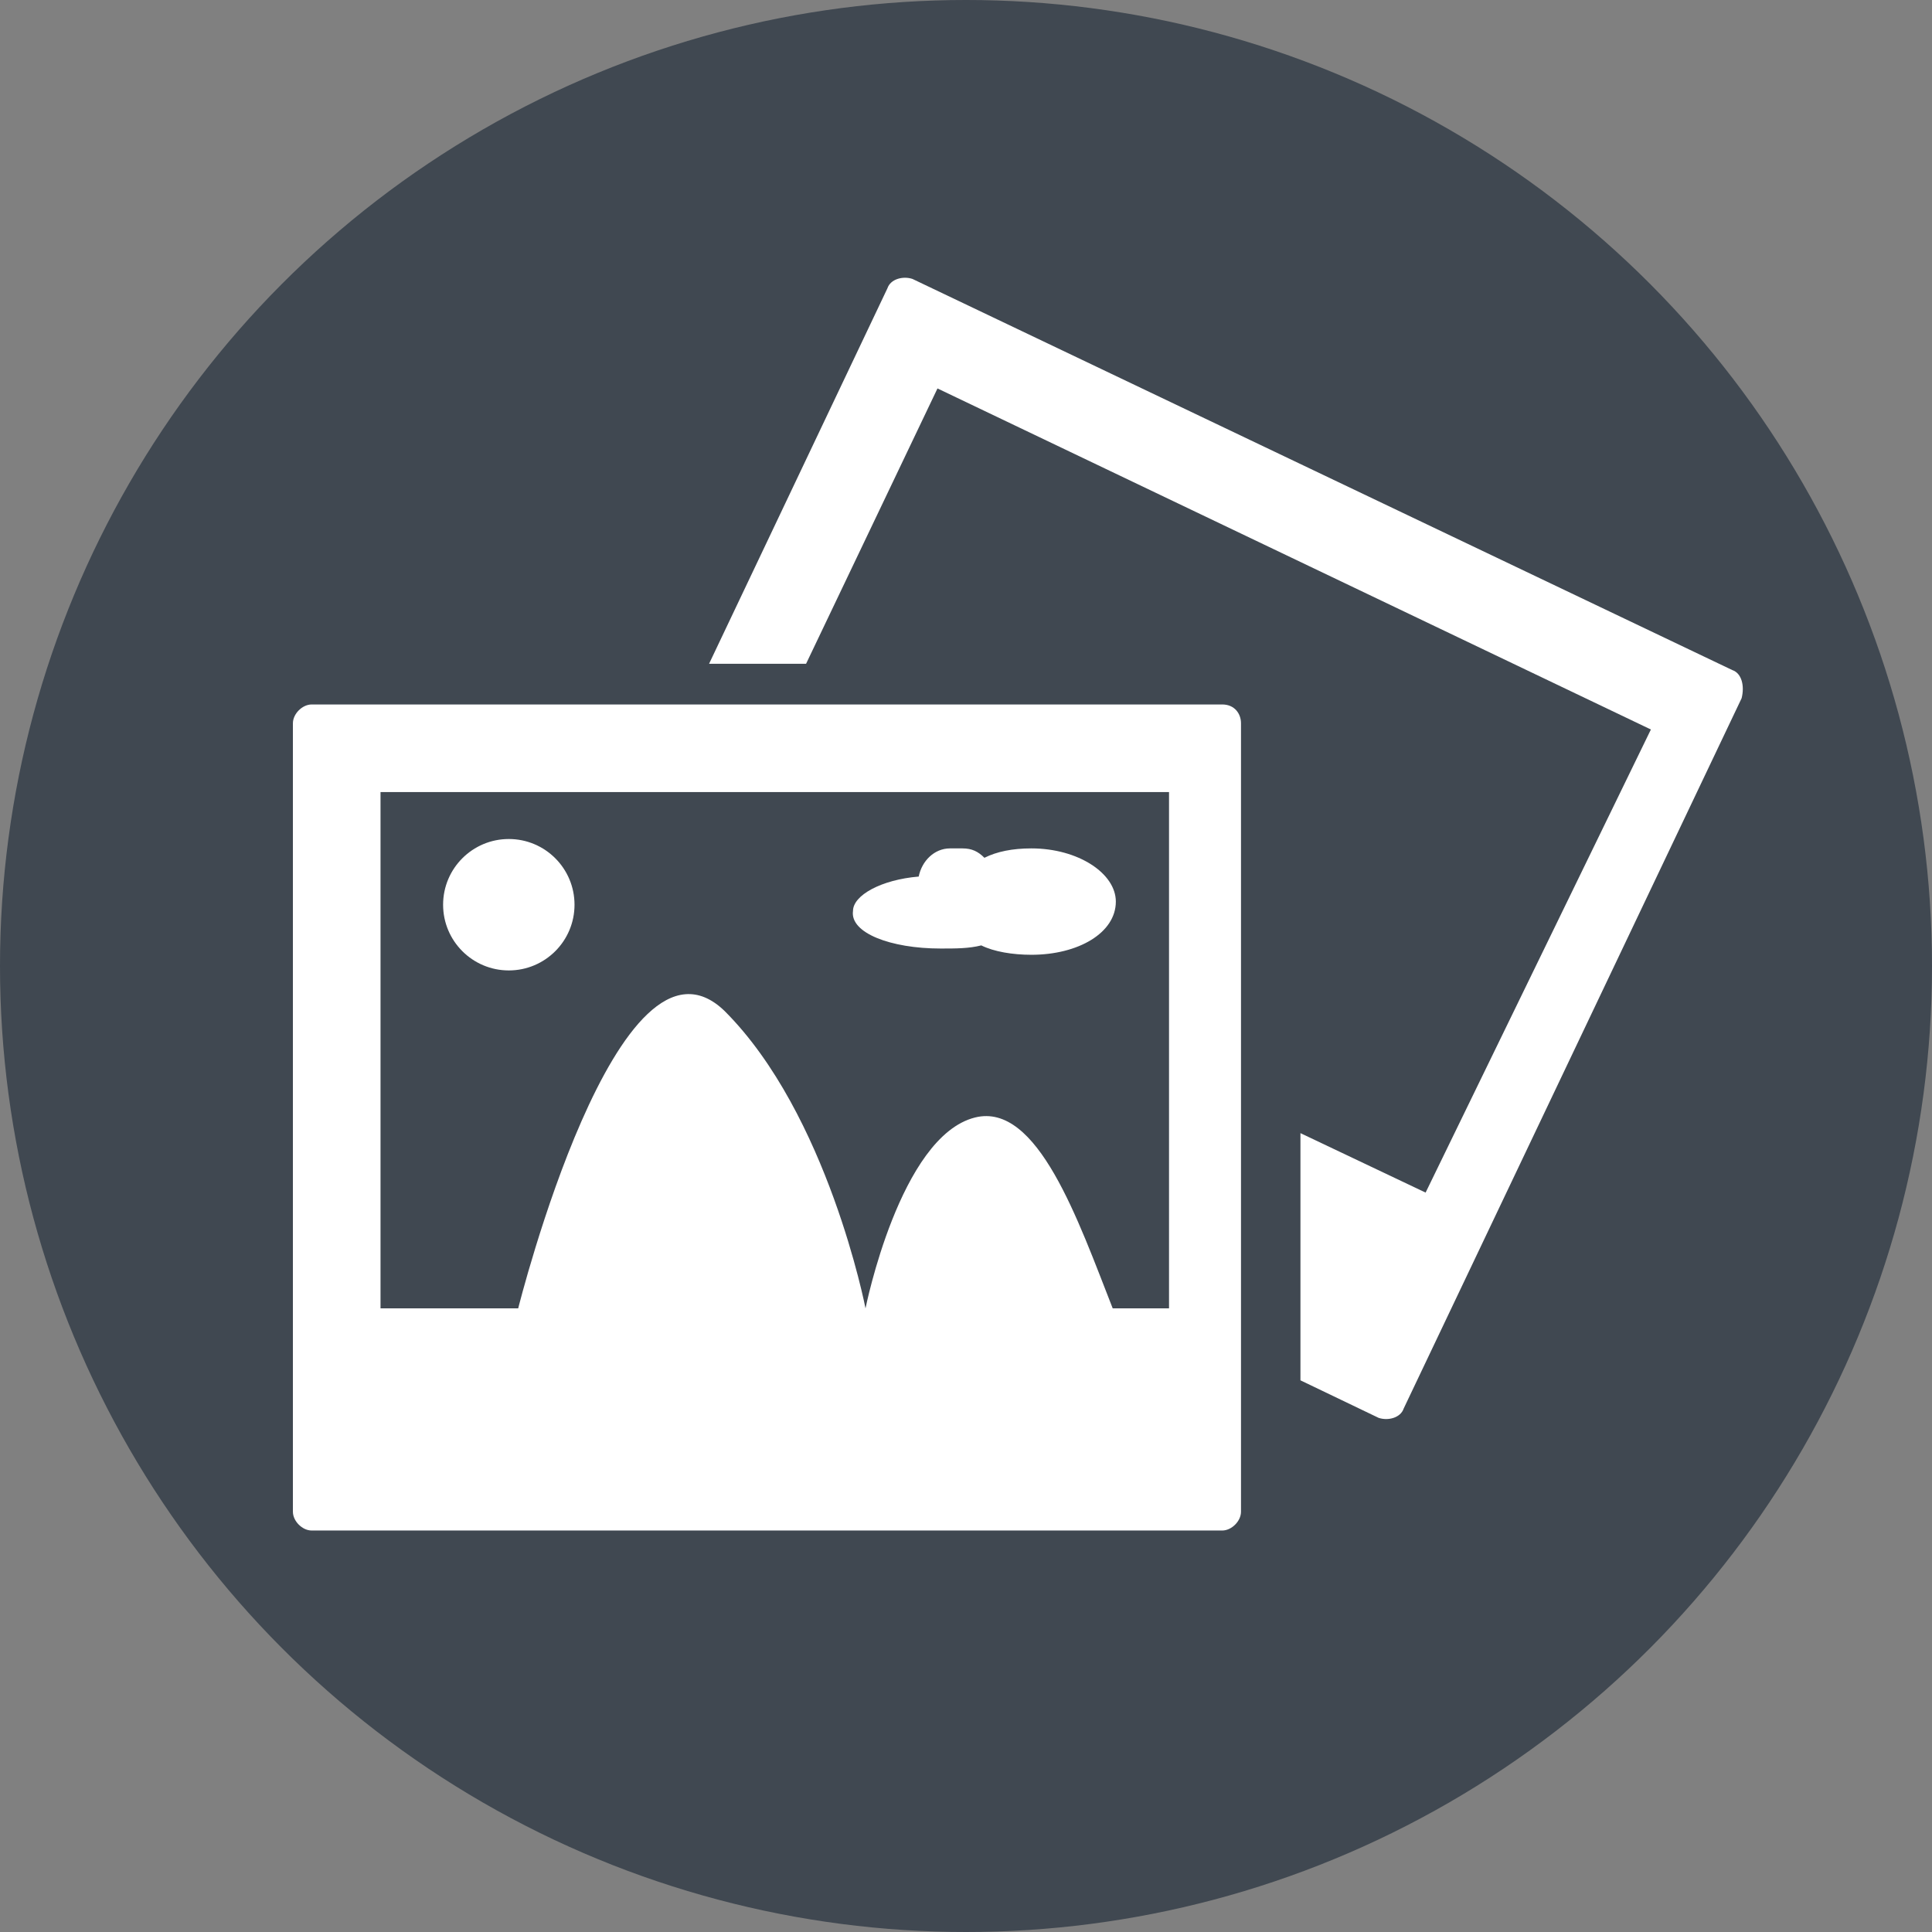 <?xml version="1.0" encoding="utf-8"?>
<!-- Generator: Adobe Illustrator 18.1.1, SVG Export Plug-In . SVG Version: 6.00 Build 0)  -->
<svg version="1.1" id="Layer_1" xmlns="http://www.w3.org/2000/svg" xmlns:xlink="http://www.w3.org/1999/xlink" x="0px" y="0px"
	 viewBox="0 0 46 46" enable-background="new 0 0 46 46" xml:space="preserve">
<rect x="0" y="0" width="46" height="46" fill="#808080" stroke="none"/>
<circle opacity="0.5" fill="#001022" cx="23" cy="23" r="23"/>
<g id="g4155_1_" transform="matrix(0.745,0,0,0.745,6.378,4.257)">
	<path id="path4157_1_" fill="#FFFFFF" d="M46.8,15.7L20.6,3.2c-0.3-0.1-0.7,0-0.8,0.3l-5.7,12
		h3.1l4.2-8.8l22.8,10.9L37,32.4l-4-1.9v7.9l2.5,1.2c0.3,0.1,0.7,0,0.8-0.3l10.8-22.7C47.2,16.2,47.1,15.8,46.8,15.7z"/>
	<path id="path4159_1_" fill="#FFFFFF" d="M30.5,16.8H1.4c-0.3,0-0.6,0.3-0.6,0.6v25.2
		c0,0.3,0.3,0.6,0.6,0.6h29.1c0.3,0,0.6-0.3,0.6-0.6V17.4C31.1,17.1,30.9,16.8,30.5,16.8z M28.8,36.1H27c-1.1-2.8-2.4-6.6-4.4-6.1
		c-2.4,0.6-3.5,6.1-3.5,6.1s-1.2-6.2-4.5-9.5C11.2,23.3,8,36.1,8,36.1H3.6V19.6h25.2V36.1z"/>
		<circle id="circle4161_1_" fill="#FFFFFF" cx="7.7" cy="23.2" r="2.1">
	</circle>
	<path id="path4163_1_" fill="#FFFFFF" d="M21.5,24.6c0.5,0,0.9,0,1.3-0.1c0.4,0.2,1,0.3,1.6,0.3
		c1.5,0,2.7-0.7,2.7-1.7c0-0.9-1.2-1.7-2.7-1.7c-0.6,0-1.1,0.1-1.5,0.3c-0.2-0.2-0.4-0.3-0.7-0.3h-0.4c-0.5,0-0.9,0.4-1,0.9
		c-1.2,0.1-2.1,0.6-2.1,1.1C18.6,24.1,19.9,24.6,21.5,24.6z"/>
</g>
</svg>
